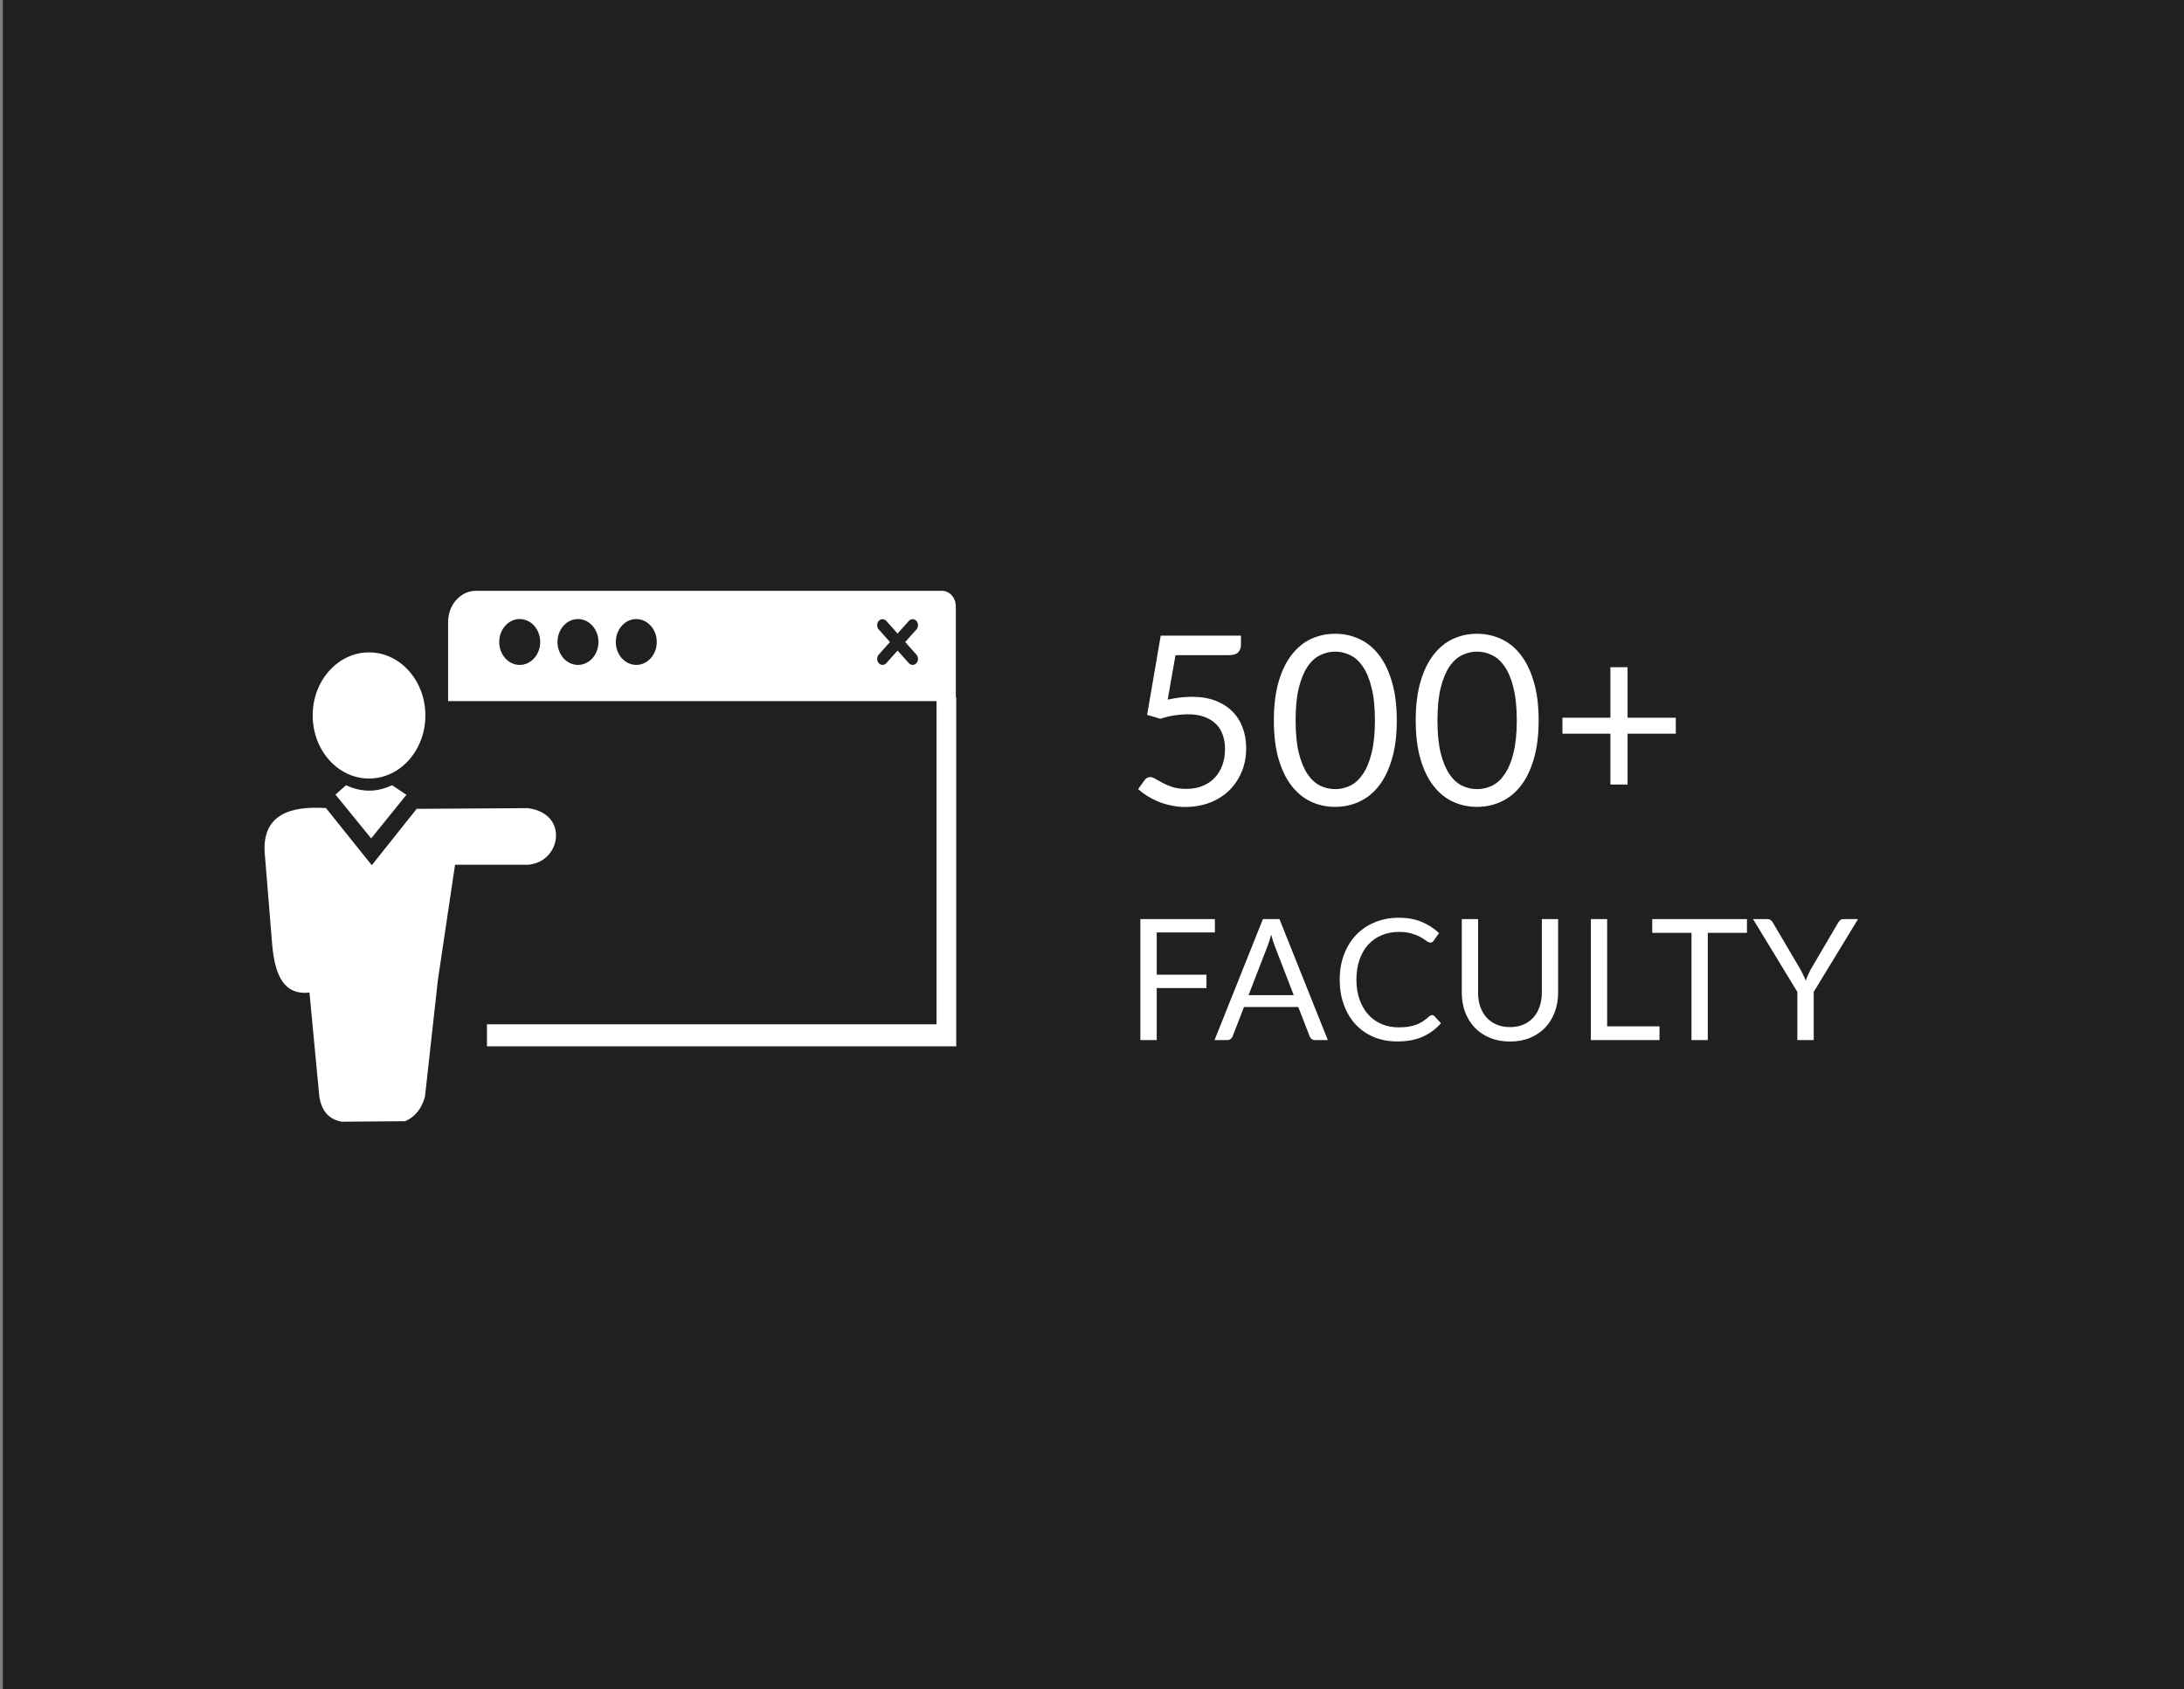 <svg width="388" height="300" viewBox="0 0 388 300" fill="none" xmlns="http://www.w3.org/2000/svg">
<rect x="0" y="0" width="388" height="300" fill="#808080" stroke="none"/>
<g clip-path="url(#clip0_4_1038)">
<rect width="387.5" height="300" transform="translate(0.5)" fill="#202020"/>
<path d="M207.446 124.268C209.014 123.932 210.456 123.764 211.772 123.764C213.34 123.764 214.726 123.995 215.93 124.457C217.134 124.919 218.135 125.556 218.933 126.368C219.745 127.18 220.354 128.139 220.76 129.245C221.18 130.351 221.39 131.555 221.39 132.857C221.39 134.453 221.11 135.895 220.55 137.183C220.004 138.471 219.241 139.577 218.261 140.501C217.295 141.411 216.154 142.111 214.838 142.601C213.522 143.091 212.101 143.336 210.575 143.336C209.693 143.336 208.846 143.245 208.034 143.063C207.222 142.895 206.459 142.664 205.745 142.37C205.045 142.076 204.394 141.74 203.792 141.362C203.19 140.984 202.658 140.585 202.196 140.165L203.351 138.569C203.603 138.205 203.932 138.023 204.338 138.023C204.618 138.023 204.933 138.135 205.283 138.359C205.633 138.569 206.06 138.807 206.564 139.073C207.068 139.339 207.656 139.584 208.328 139.808C209.014 140.018 209.826 140.123 210.764 140.123C211.814 140.123 212.759 139.955 213.599 139.619C214.439 139.283 215.16 138.807 215.762 138.191C216.364 137.561 216.826 136.812 217.148 135.944C217.47 135.076 217.631 134.103 217.631 133.025C217.631 132.087 217.491 131.24 217.211 130.484C216.945 129.728 216.532 129.084 215.972 128.552C215.426 128.02 214.74 127.607 213.914 127.313C213.088 127.019 212.122 126.872 211.016 126.872C210.26 126.872 209.469 126.935 208.643 127.061C207.831 127.187 206.998 127.39 206.144 127.67L203.792 126.977L206.207 112.907H220.466V114.545C220.466 115.077 220.298 115.518 219.962 115.868C219.64 116.204 219.08 116.372 218.282 116.372H208.832L207.446 124.268ZM248.147 127.964C248.147 130.596 247.86 132.878 247.286 134.81C246.726 136.728 245.956 138.317 244.976 139.577C243.996 140.837 242.834 141.775 241.49 142.391C240.16 143.007 238.732 143.315 237.206 143.315C235.666 143.315 234.231 143.007 232.901 142.391C231.585 141.775 230.437 140.837 229.457 139.577C228.477 138.317 227.707 136.728 227.147 134.81C226.587 132.878 226.307 130.596 226.307 127.964C226.307 125.332 226.587 123.05 227.147 121.118C227.707 119.186 228.477 117.59 229.457 116.33C230.437 115.056 231.585 114.111 232.901 113.495C234.231 112.879 235.666 112.571 237.206 112.571C238.732 112.571 240.16 112.879 241.49 113.495C242.834 114.111 243.996 115.056 244.976 116.33C245.956 117.59 246.726 119.186 247.286 121.118C247.86 123.05 248.147 125.332 248.147 127.964ZM244.262 127.964C244.262 125.668 244.066 123.743 243.674 122.189C243.296 120.621 242.778 119.361 242.12 118.409C241.476 117.457 240.727 116.778 239.873 116.372C239.019 115.952 238.13 115.742 237.206 115.742C236.282 115.742 235.393 115.952 234.539 116.372C233.685 116.778 232.936 117.457 232.292 118.409C231.648 119.361 231.13 120.621 230.738 122.189C230.36 123.743 230.171 125.668 230.171 127.964C230.171 130.26 230.36 132.185 230.738 133.739C231.13 135.293 231.648 136.546 232.292 137.498C232.936 138.45 233.685 139.136 234.539 139.556C235.393 139.962 236.282 140.165 237.206 140.165C238.13 140.165 239.019 139.962 239.873 139.556C240.727 139.136 241.476 138.45 242.12 137.498C242.778 136.546 243.296 135.293 243.674 133.739C244.066 132.185 244.262 130.26 244.262 127.964ZM273.35 127.964C273.35 130.596 273.063 132.878 272.489 134.81C271.929 136.728 271.159 138.317 270.179 139.577C269.199 140.837 268.037 141.775 266.693 142.391C265.363 143.007 263.935 143.315 262.409 143.315C260.869 143.315 259.434 143.007 258.104 142.391C256.788 141.775 255.64 140.837 254.66 139.577C253.68 138.317 252.91 136.728 252.35 134.81C251.79 132.878 251.51 130.596 251.51 127.964C251.51 125.332 251.79 123.05 252.35 121.118C252.91 119.186 253.68 117.59 254.66 116.33C255.64 115.056 256.788 114.111 258.104 113.495C259.434 112.879 260.869 112.571 262.409 112.571C263.935 112.571 265.363 112.879 266.693 113.495C268.037 114.111 269.199 115.056 270.179 116.33C271.159 117.59 271.929 119.186 272.489 121.118C273.063 123.05 273.35 125.332 273.35 127.964ZM269.465 127.964C269.465 125.668 269.269 123.743 268.877 122.189C268.499 120.621 267.981 119.361 267.323 118.409C266.679 117.457 265.93 116.778 265.076 116.372C264.222 115.952 263.333 115.742 262.409 115.742C261.485 115.742 260.596 115.952 259.742 116.372C258.888 116.778 258.139 117.457 257.495 118.409C256.851 119.361 256.333 120.621 255.941 122.189C255.563 123.743 255.374 125.668 255.374 127.964C255.374 130.26 255.563 132.185 255.941 133.739C256.333 135.293 256.851 136.546 257.495 137.498C258.139 138.45 258.888 139.136 259.742 139.556C260.596 139.962 261.485 140.165 262.409 140.165C263.333 140.165 264.222 139.962 265.076 139.556C265.93 139.136 266.679 138.45 267.323 137.498C267.981 136.546 268.499 135.293 268.877 133.739C269.269 132.185 269.465 130.26 269.465 127.964ZM297.714 130.316H289.146V139.346H286.101V130.316H277.575V127.481H286.101V118.514H289.146V127.481H297.714V130.316Z" fill="white"/>
<path d="M205.499 165.618V173.133H214.334V175.503H205.499V184.743H202.589V163.248H215.834V165.618H205.499ZM229.838 176.763L226.463 168.018C226.363 167.758 226.258 167.458 226.148 167.118C226.038 166.768 225.933 166.398 225.833 166.008C225.623 166.818 225.408 167.493 225.188 168.033L221.813 176.763H229.838ZM235.898 184.743H233.648C233.388 184.743 233.178 184.678 233.018 184.548C232.858 184.418 232.738 184.253 232.658 184.053L230.648 178.863H221.003L218.993 184.053C218.933 184.233 218.818 184.393 218.648 184.533C218.478 184.673 218.268 184.743 218.018 184.743H215.768L224.363 163.248H227.303L235.898 184.743ZM254.416 180.303C254.576 180.303 254.716 180.368 254.836 180.498L255.991 181.743C255.111 182.763 254.041 183.558 252.781 184.128C251.531 184.698 250.016 184.983 248.236 184.983C246.696 184.983 245.296 184.718 244.036 184.188C242.776 183.648 241.701 182.898 240.811 181.938C239.921 180.968 239.231 179.808 238.741 178.458C238.251 177.108 238.006 175.623 238.006 174.003C238.006 172.383 238.261 170.898 238.771 169.548C239.281 168.198 239.996 167.038 240.916 166.068C241.846 165.098 242.956 164.348 244.246 163.818C245.536 163.278 246.961 163.008 248.521 163.008C250.051 163.008 251.401 163.253 252.571 163.743C253.741 164.233 254.771 164.898 255.661 165.738L254.701 167.073C254.641 167.173 254.561 167.258 254.461 167.328C254.371 167.388 254.246 167.418 254.086 167.418C253.906 167.418 253.686 167.323 253.426 167.133C253.166 166.933 252.826 166.713 252.406 166.473C251.986 166.233 251.461 166.018 250.831 165.828C250.201 165.628 249.426 165.528 248.506 165.528C247.396 165.528 246.381 165.723 245.461 166.113C244.541 166.493 243.746 167.048 243.076 167.778C242.416 168.508 241.901 169.398 241.531 170.448C241.161 171.498 240.976 172.683 240.976 174.003C240.976 175.343 241.166 176.538 241.546 177.588C241.936 178.638 242.461 179.528 243.121 180.258C243.791 180.978 244.576 181.528 245.476 181.908C246.386 182.288 247.366 182.478 248.416 182.478C249.056 182.478 249.631 182.443 250.141 182.373C250.661 182.293 251.136 182.173 251.566 182.013C252.006 181.853 252.411 181.653 252.781 181.413C253.161 181.163 253.536 180.868 253.906 180.528C254.076 180.378 254.246 180.303 254.416 180.303ZM268.26 182.433C269.15 182.433 269.945 182.283 270.645 181.983C271.345 181.683 271.935 181.263 272.415 180.723C272.905 180.183 273.275 179.538 273.525 178.788C273.785 178.038 273.915 177.213 273.915 176.313V163.248H276.81V176.313C276.81 177.553 276.61 178.703 276.21 179.763C275.82 180.823 275.255 181.743 274.515 182.523C273.785 183.293 272.89 183.898 271.83 184.338C270.77 184.778 269.58 184.998 268.26 184.998C266.94 184.998 265.75 184.778 264.69 184.338C263.63 183.898 262.73 183.293 261.99 182.523C261.25 181.743 260.68 180.823 260.28 179.763C259.89 178.703 259.695 177.553 259.695 176.313V163.248H262.59V176.298C262.59 177.198 262.715 178.023 262.965 178.773C263.225 179.523 263.595 180.168 264.075 180.708C264.565 181.248 265.16 181.673 265.86 181.983C266.57 182.283 267.37 182.433 268.26 182.433ZM294.82 182.298V184.743H282.625V163.248H285.52V182.298H294.82ZM310.358 165.693H303.398V184.743H300.503V165.693H293.528V163.248H310.358V165.693ZM322.218 176.178V184.743H319.308V176.178L311.433 163.248H313.983C314.243 163.248 314.448 163.313 314.598 163.443C314.748 163.563 314.878 163.723 314.988 163.923L319.908 172.278C320.088 172.628 320.253 172.958 320.403 173.268C320.553 173.568 320.683 173.873 320.793 174.183C320.903 173.873 321.028 173.568 321.168 173.268C321.308 172.958 321.463 172.628 321.633 172.278L326.538 163.923C326.628 163.753 326.753 163.598 326.913 163.458C327.073 163.318 327.278 163.248 327.528 163.248H330.093L322.218 176.178Z" fill="white"/>
<path fill-rule="evenodd" clip-rule="evenodd" d="M84.54 104.941H167.35C168.7 104.941 169.81 106.183 169.81 107.694V123.845H169.88V181.934V185.157V185.851H86.51V181.934H166.38V124.528H79.61V110.459C79.61 107.426 81.83 104.941 84.54 104.941ZM47.01 151.255C46.7 144.764 51.46 143.107 57.91 143.533L66.05 153.684L74.02 143.667L93.76 143.544C101.22 144.495 99.65 153.225 93.76 153.595H80.84L77.8 174.032L75.5 194.783C74.9 196.977 73.7 198.409 71.97 199.148L60.74 199.237C58.48 198.857 57.13 197.379 56.73 194.783L54.98 176.304C50.38 176.797 48.84 173.148 48.36 167.865L47.01 151.255ZM65.56 115.876C71.09 115.876 75.57 120.89 75.57 127.08C75.57 133.269 71.09 138.283 65.56 138.283C60.03 138.283 55.55 133.269 55.55 127.08C55.54 120.901 60.03 115.876 65.56 115.876ZM65.94 148.916L59.6 141.137L61.47 139.47C64.22 140.757 66.95 140.757 69.65 139.47L72.21 141.171L65.94 148.916ZM113.04 109.955C115.05 109.955 116.68 111.78 116.68 114.029C116.68 116.279 115.05 118.103 113.04 118.103C111.03 118.103 109.4 116.279 109.4 114.029C109.4 111.78 111.03 109.955 113.04 109.955ZM92.33 109.955C94.34 109.955 95.97 111.78 95.97 114.029C95.97 116.279 94.34 118.103 92.33 118.103C90.32 118.103 88.69 116.279 88.69 114.029C88.69 111.78 90.32 109.955 92.33 109.955ZM102.68 109.955C104.69 109.955 106.32 111.78 106.32 114.029C106.32 116.279 104.69 118.103 102.68 118.103C100.67 118.103 99.04 116.279 99.04 114.029C99.04 111.78 100.67 109.955 102.68 109.955ZM156.11 111.802C155.74 111.388 155.74 110.705 156.11 110.291C156.48 109.877 157.09 109.877 157.46 110.291L159.46 112.529L161.46 110.291C161.83 109.877 162.44 109.877 162.81 110.291C163.18 110.705 163.18 111.388 162.81 111.802L160.81 114.04L162.81 116.279C163.18 116.693 163.18 117.376 162.81 117.79C162.44 118.204 161.83 118.204 161.46 117.79L159.46 115.551L157.46 117.79C157.09 118.204 156.48 118.204 156.11 117.79C155.74 117.376 155.74 116.693 156.11 116.279L158.11 114.04L156.11 111.802Z" fill="white"/>
</g>
<defs>
<clipPath id="clip0_4_1038">
<rect width="387.5" height="300" fill="white" transform="translate(0.5)"/>
</clipPath>
</defs>
</svg>
